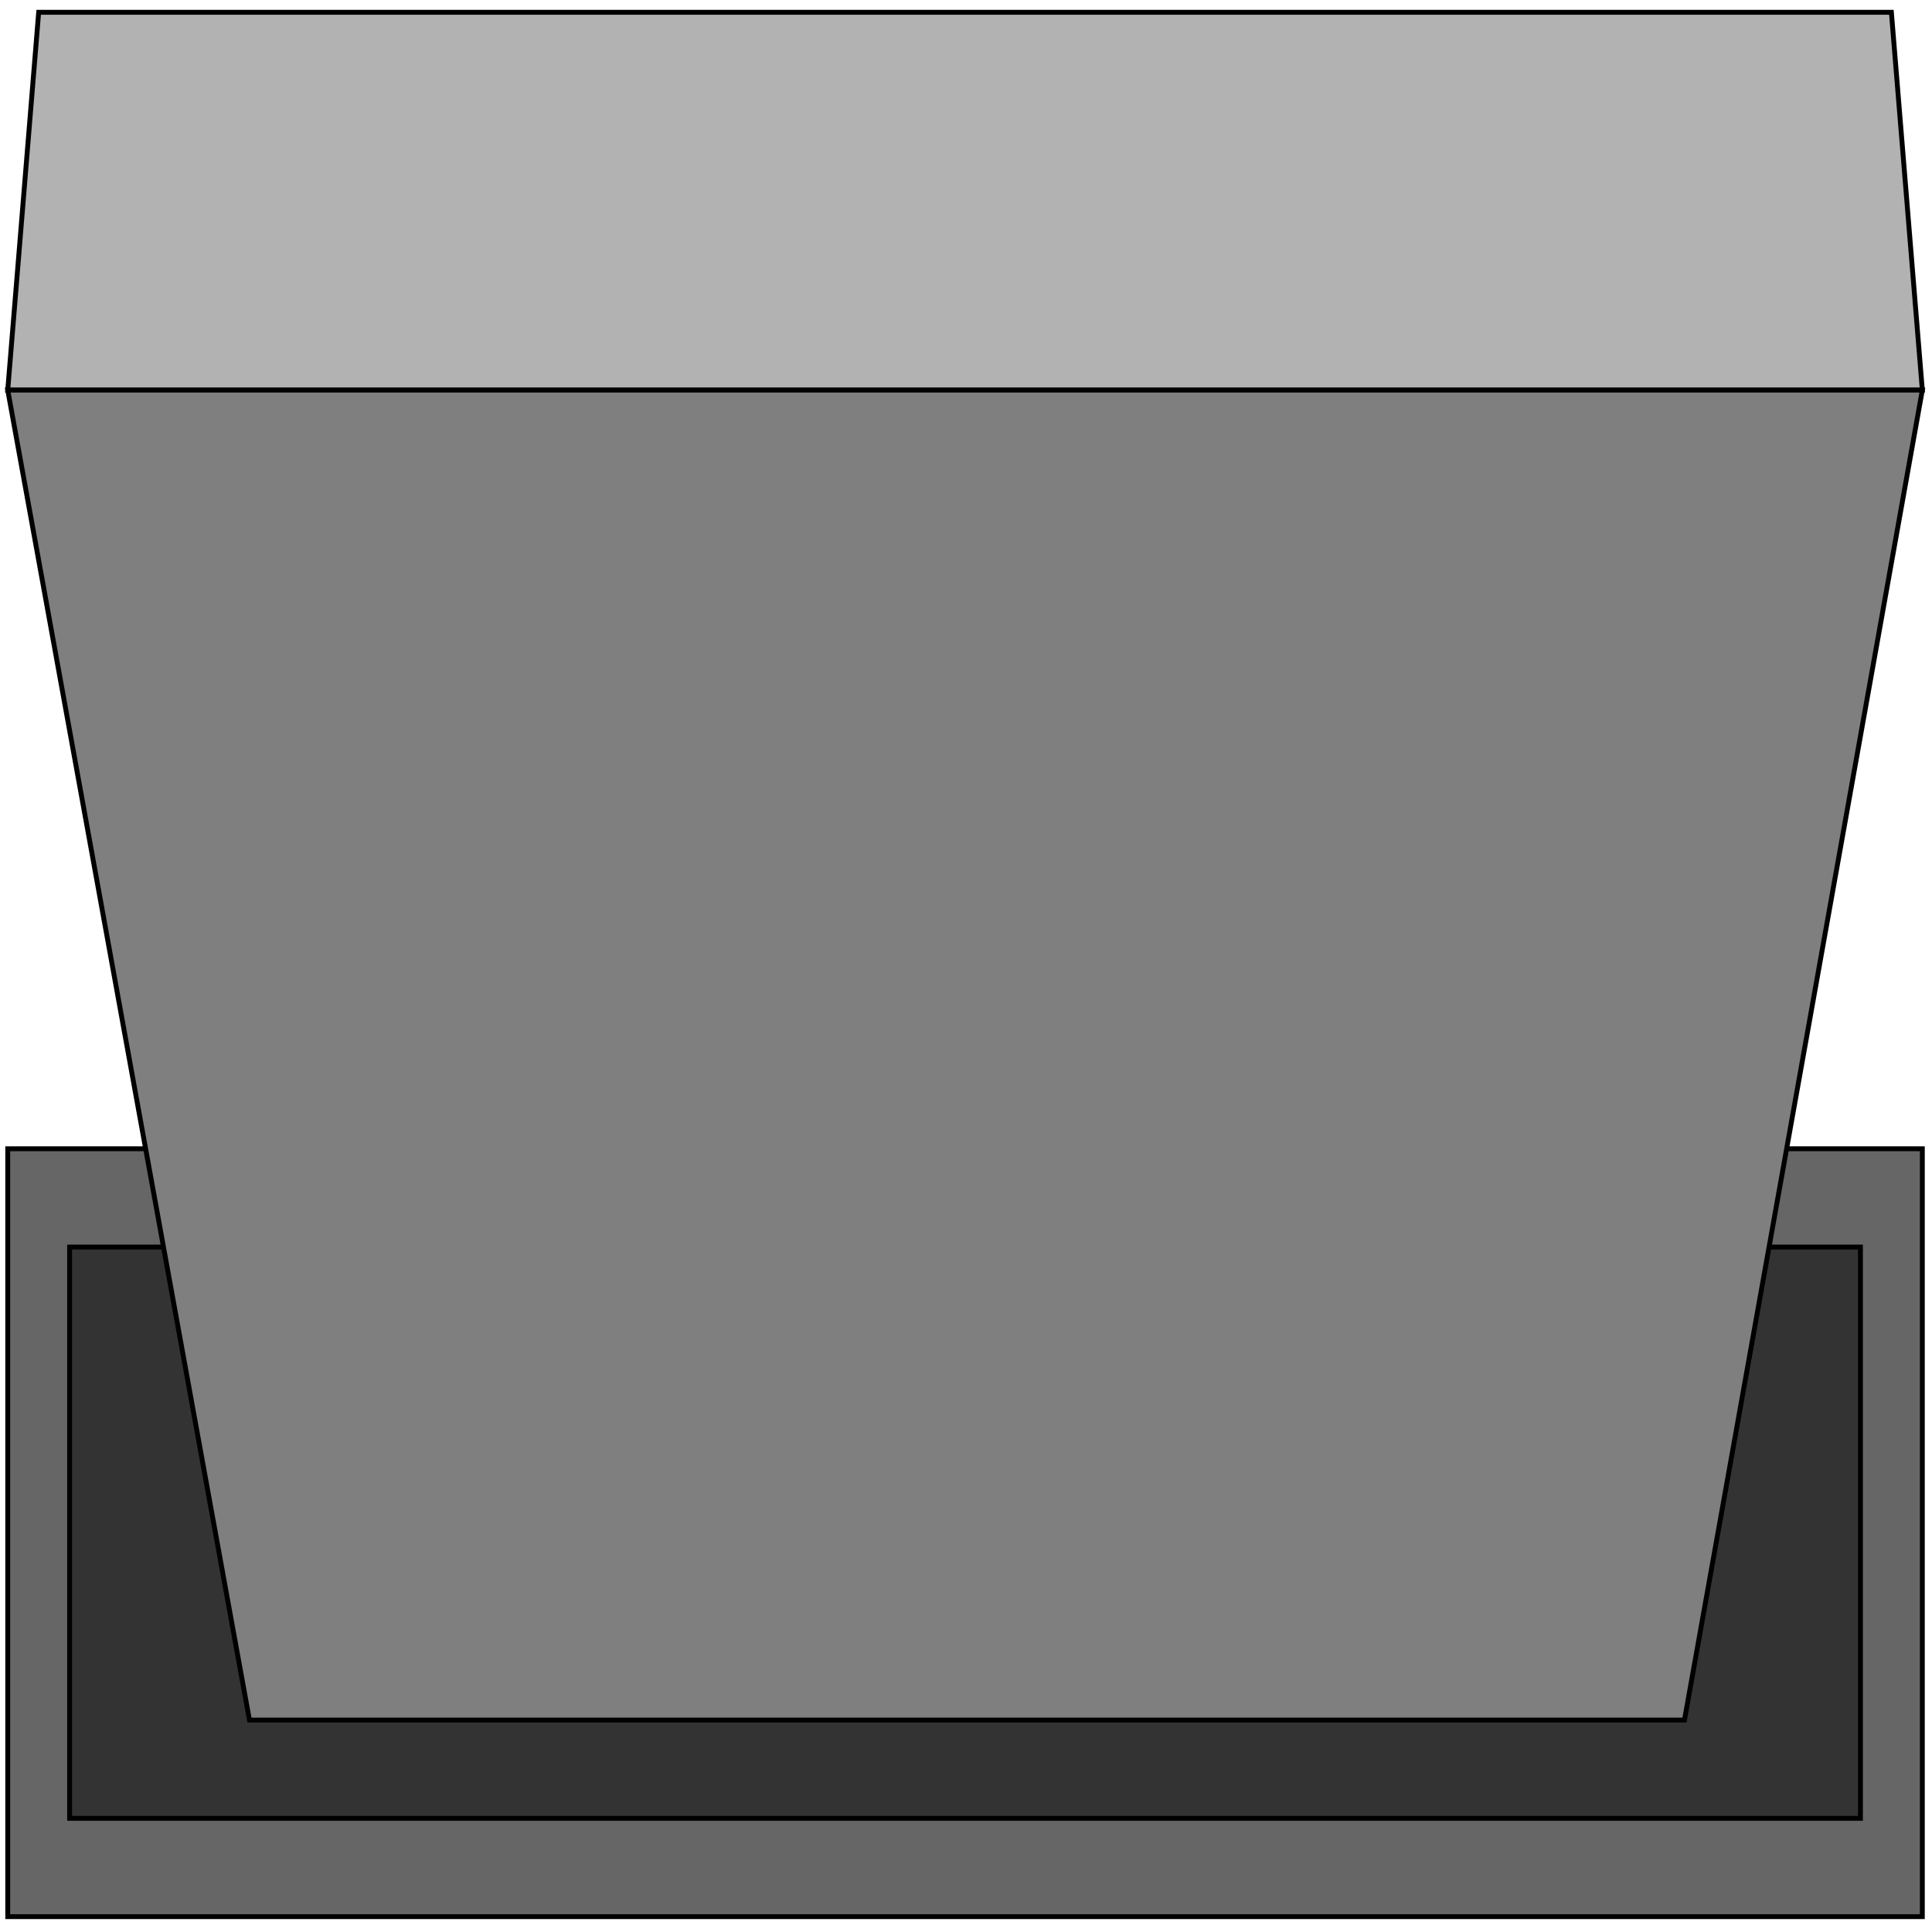 <svg width="150" height="150" viewBox="0 0 150 150" fill="none" xmlns="http://www.w3.org/2000/svg">
<path d="M0.601 89.189H149.249V148.808H0.601V89.189Z" fill="#666666" stroke="black" stroke-width="0.378"/>
<path d="M5.405 96.82H144.444V141.176H5.405V96.82Z" fill="#333333" stroke="black" stroke-width="0.378"/>
<path d="M0.601 30.286L3.003 0.954H146.847L149.249 30.286H0.601Z" fill="#B2B2B2" stroke="black" stroke-width="0.378"/>
<path d="M0.601 30.286L19.369 133.545H130.781L149.249 30.286H0.601Z" fill="#7F7F7F" stroke="black" stroke-width="0.378"/>
</svg>
